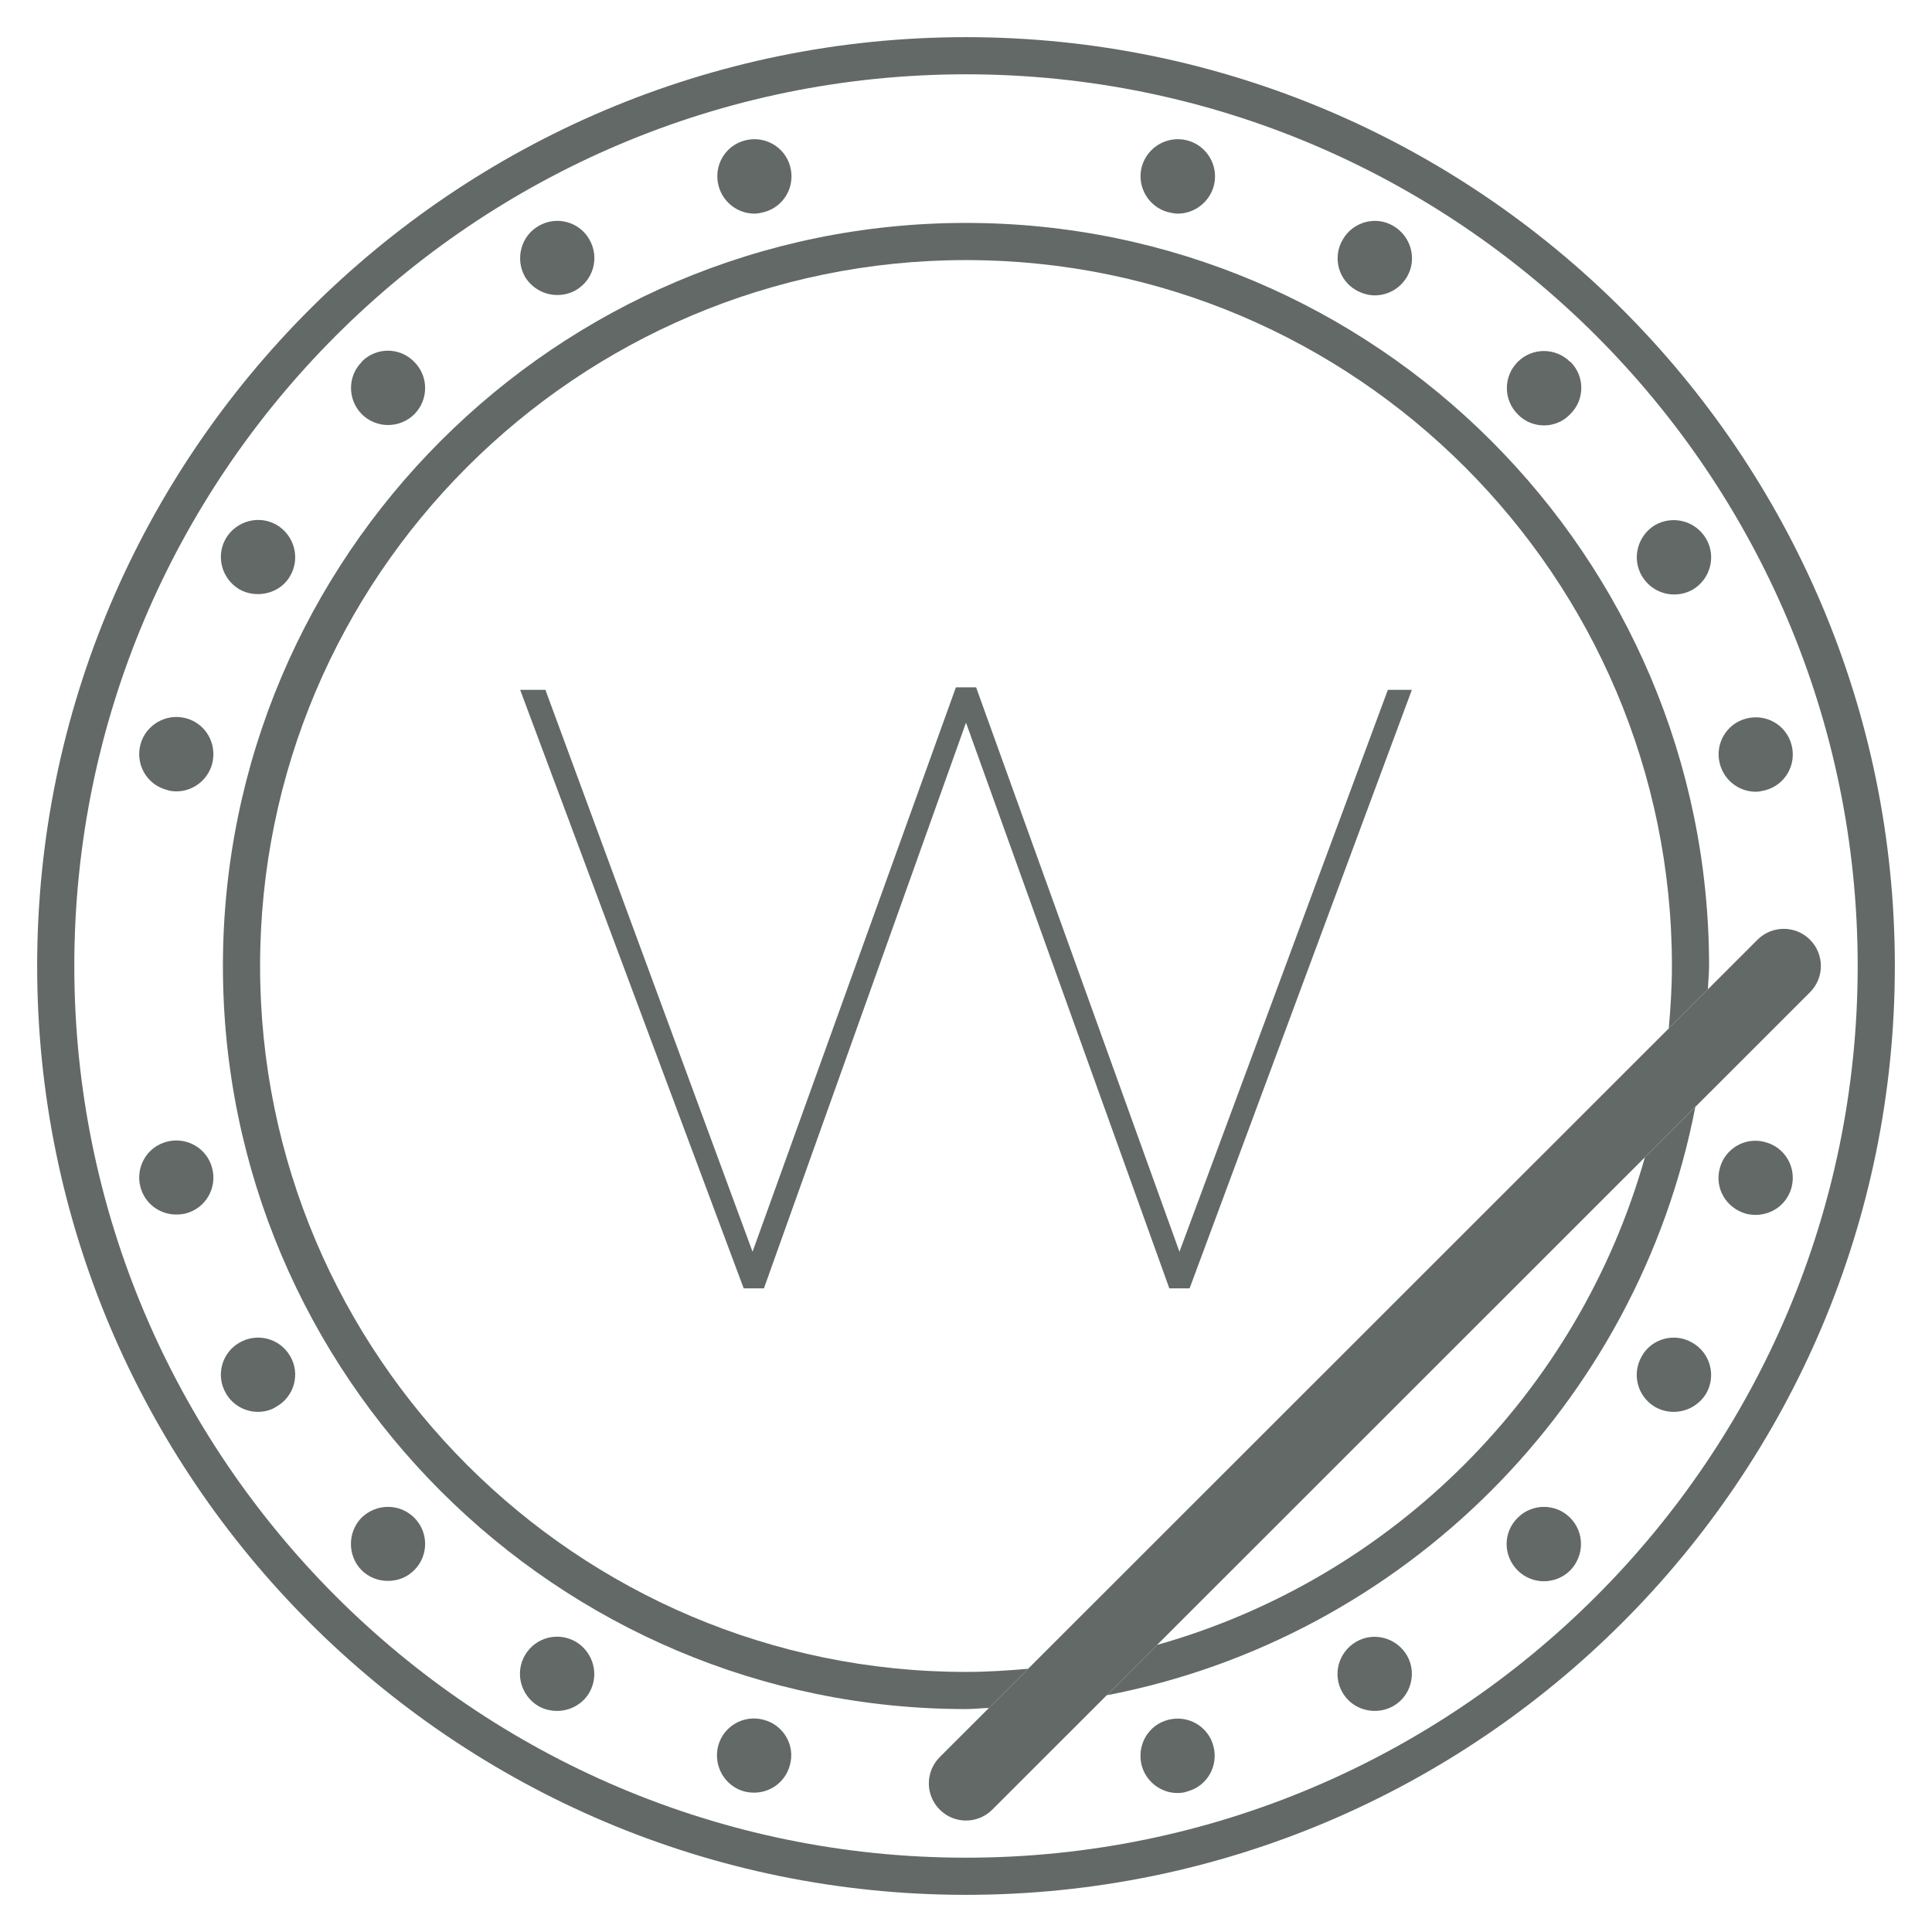 <?xml version="1.0" encoding="utf-8"?>
<!DOCTYPE svg PUBLIC "-//W3C//DTD SVG 1.1 Tiny//EN" "http://www.w3.org/Graphics/SVG/1.1/DTD/svg11-tiny.dtd">
<svg version="1.1" baseProfile="tiny" id="Layer_1" xmlns="http://www.w3.org/2000/svg" xmlns:xlink="http://www.w3.org/1999/xlink"
	 x="0px" y="0px" width="52px" height="52px" viewBox="0 0 52 52" xml:space="preserve">
<g>
	<path fill="none" d="M44.271,31.15L31.143,44.273C37.484,42.485,42.481,37.491,44.271,31.15z"/>
	<path fill="none" d="M26,7C15.523,7,7,15.523,7,26s8.523,19,19,19c0.564,0,1.12-0.036,1.672-0.085L44.915,27.68
		C44.964,27.125,45,26.567,45,26C45,15.523,36.477,7,26,7z"/>
	<path fill="none" d="M26,2C12.767,2,2,12.767,2,26s10.767,24,24,24s24-10.767,24-24S39.233,2,26,2z M40.85,9.74
		c0.391-0.39,1.021-0.39,1.41,0h0.01c0.391,0.39,0.391,1.02-0.01,1.41c-0.19,0.2-0.45,0.3-0.7,0.3c-0.26,0-0.52-0.1-0.71-0.3
		C40.46,10.76,40.46,10.13,40.85,9.74z M36.14,6.45C36.41,5.97,37.03,5.8,37.5,6.08c0.479,0.28,0.649,0.89,0.37,1.37
		c-0.19,0.32-0.521,0.5-0.87,0.5c-0.17,0-0.34-0.05-0.5-0.14C36.02,7.54,35.859,6.92,36.14,6.45z M30.729,4.49
		c0.15-0.54,0.7-0.85,1.23-0.71S32.81,4.47,32.67,5c-0.12,0.45-0.53,0.75-0.97,0.75c-0.08,0-0.17-0.02-0.261-0.04
		C30.91,5.57,30.59,5.02,30.729,4.49z M20.05,3.78c0.53-0.14,1.08,0.17,1.22,0.71c0.14,0.53-0.17,1.08-0.71,1.22
		c-0.08,0.02-0.17,0.04-0.25,0.04c-0.45,0-0.85-0.3-0.97-0.75C19.2,4.47,19.51,3.92,20.05,3.78z M14.5,6.08
		c0.48-0.28,1.09-0.11,1.36,0.36c0.28,0.48,0.12,1.09-0.36,1.37C15.34,7.9,15.17,7.94,15,7.94c-0.35,0-0.68-0.18-0.87-0.49
		C13.86,6.97,14.02,6.35,14.5,6.08z M9.74,9.74V9.73c0.39-0.39,1.02-0.39,1.41,0.01c0.39,0.39,0.39,1.02,0,1.41
		c-0.19,0.19-0.45,0.29-0.71,0.29c-0.25,0-0.51-0.1-0.7-0.29C9.35,10.76,9.35,10.12,9.74,9.74z M6.08,14.49
		c0.28-0.47,0.89-0.64,1.37-0.36c0.47,0.28,0.64,0.89,0.36,1.37c-0.18,0.32-0.52,0.49-0.87,0.49c-0.17,0-0.34-0.04-0.5-0.13
		C5.97,15.58,5.8,14.97,6.08,14.49z M5,32.66c-0.08,0.02-0.17,0.029-0.26,0.029c-0.44,0-0.84-0.29-0.96-0.739
		c-0.14-0.53,0.17-1.08,0.71-1.221c0.53-0.14,1.08,0.17,1.22,0.71C5.85,31.97,5.54,32.52,5,32.66z M5.71,20.56
		C5.59,21,5.19,21.3,4.75,21.3c-0.09,0-0.18-0.01-0.26-0.04c-0.54-0.14-0.85-0.69-0.71-1.22c0.14-0.53,0.69-0.85,1.22-0.71
		C5.54,19.47,5.85,20.02,5.71,20.56z M7.44,37.859C7.29,37.96,7.11,38,6.94,38c-0.34,0-0.68-0.181-0.86-0.5
		c-0.28-0.48-0.11-1.09,0.36-1.36c0.48-0.28,1.09-0.12,1.37,0.36C8.09,36.979,7.92,37.59,7.44,37.859z M11.15,42.26
		c-0.2,0.2-0.45,0.29-0.71,0.29c-0.25,0-0.51-0.09-0.71-0.29c-0.38-0.39-0.38-1.02,0-1.41c0.4-0.39,1.03-0.39,1.42,0
		C11.54,41.24,11.54,41.87,11.15,42.26z M15.86,45.56c-0.18,0.311-0.52,0.49-0.86,0.49c-0.18,0-0.35-0.04-0.51-0.13
		c-0.47-0.28-0.64-0.89-0.36-1.37c0.28-0.48,0.89-0.64,1.37-0.36C15.97,44.47,16.14,45.08,15.86,45.56z M21.26,47.51
		c-0.12,0.45-0.52,0.74-0.96,0.74c-0.09,0-0.17-0.01-0.26-0.03c-0.53-0.14-0.85-0.689-0.71-1.229c0.14-0.53,0.69-0.851,1.23-0.7
		C21.09,46.43,21.41,46.979,21.26,47.51z M31.95,48.22c-0.08,0.03-0.17,0.04-0.261,0.04c-0.439,0-0.84-0.3-0.96-0.74
		c-0.14-0.54,0.17-1.09,0.71-1.229c0.53-0.141,1.08,0.17,1.221,0.71C32.8,47.53,32.49,48.08,31.95,48.22z M37.5,45.92
		c-0.16,0.09-0.33,0.13-0.5,0.13c-0.34,0-0.681-0.17-0.87-0.5c-0.271-0.47-0.11-1.08,0.37-1.36c0.479-0.279,1.09-0.109,1.37,0.37
		C38.14,45.03,37.979,45.649,37.5,45.92z M42.26,42.27c-0.19,0.19-0.45,0.29-0.71,0.29c-0.25,0-0.51-0.1-0.7-0.29
		c-0.399-0.399-0.399-1.029,0-1.42c0.391-0.39,1.021-0.39,1.41,0C42.649,41.24,42.649,41.87,42.26,42.27z M45.92,37.51
		c-0.19,0.31-0.521,0.49-0.87,0.49c-0.17,0-0.34-0.04-0.5-0.13c-0.48-0.28-0.64-0.891-0.36-1.37c0.271-0.48,0.891-0.641,1.36-0.36
		C46.03,36.41,46.2,37.03,45.92,37.51z M48.22,31.96c-0.12,0.45-0.52,0.74-0.97,0.74c-0.08,0-0.17-0.011-0.25-0.03
		c-0.54-0.15-0.86-0.69-0.71-1.23c0.14-0.529,0.689-0.85,1.22-0.699C48.05,30.88,48.359,31.43,48.22,31.96z M48.717,26.707
		l-3.088,3.087c-1.543,7.991-7.851,14.297-15.843,15.836l-3.079,3.077C26.512,48.902,26.256,49,26,49s-0.512-0.098-0.707-0.293
		c-0.391-0.391-0.391-1.023,0-1.414l1.325-1.324C26.411,45.975,26.208,46,26,46C14.972,46,6,37.028,6,26C6,14.972,14.972,6,26,6
		c11.028,0,20,8.972,20,20c0,0.211-0.025,0.417-0.031,0.627l1.334-1.334c0.391-0.391,1.025-0.391,1.414,0
		C49.107,25.684,49.107,26.317,48.717,26.707z M47,19.34c0.53-0.14,1.08,0.17,1.22,0.71c0.14,0.53-0.17,1.08-0.71,1.22
		c-0.08,0.02-0.17,0.04-0.25,0.04c-0.45,0-0.85-0.3-0.97-0.75C46.149,20.03,46.46,19.48,47,19.34z M44.55,14.13
		c0.48-0.27,1.09-0.11,1.37,0.37s0.11,1.09-0.36,1.37c-0.16,0.09-0.33,0.13-0.5,0.13c-0.35,0-0.68-0.18-0.87-0.5
		C43.91,15.02,44.08,14.41,44.55,14.13z"/>
	<path fill="#626967" d="M26,1C12.215,1,1,12.215,1,26s11.215,25,25,25s25-11.215,25-25S39.785,1,26,1z M26,50
		C12.767,50,2,39.233,2,26S12.767,2,26,2s24,10.767,24,24S39.233,50,26,50z"/>
	<path fill="#626967" d="M31.143,44.273l-1.356,1.356c7.992-1.539,14.3-7.845,15.843-15.836l-1.357,1.356
		C42.481,37.491,37.484,42.485,31.143,44.273z"/>
	<path fill="#626967" d="M26,45C15.523,45,7,36.477,7,26S15.523,7,26,7s19,8.523,19,19c0,0.567-0.036,1.125-0.085,1.68l1.054-1.053
		C45.975,26.417,46,26.211,46,26c0-11.028-8.972-20-20-20C14.972,6,6,14.972,6,26c0,11.028,8.972,20,20,20
		c0.208,0,0.411-0.025,0.618-0.031l1.054-1.054C27.12,44.964,26.564,45,26,45z"/>
	<path fill="#626967" d="M47.51,30.74c-0.53-0.15-1.08,0.17-1.22,0.699c-0.15,0.54,0.17,1.08,0.71,1.23
		c0.08,0.02,0.17,0.03,0.25,0.03c0.45,0,0.85-0.29,0.97-0.74C48.359,31.43,48.05,30.88,47.51,30.74z"/>
	<path fill="#626967" d="M40.85,40.85c-0.399,0.391-0.399,1.021,0,1.42c0.19,0.19,0.45,0.29,0.7,0.29c0.26,0,0.52-0.1,0.71-0.29
		c0.39-0.399,0.39-1.029,0-1.42C41.87,40.46,41.24,40.46,40.85,40.85z"/>
	<path fill="#626967" d="M31.439,46.29c-0.54,0.14-0.85,0.689-0.71,1.229c0.12,0.44,0.521,0.74,0.96,0.74
		c0.091,0,0.181-0.01,0.261-0.04c0.54-0.14,0.85-0.689,0.71-1.22C32.52,46.46,31.97,46.149,31.439,46.29z"/>
	<path fill="#626967" d="M45.55,36.14c-0.47-0.28-1.09-0.12-1.36,0.36c-0.279,0.479-0.12,1.09,0.36,1.37
		c0.16,0.09,0.33,0.13,0.5,0.13c0.35,0,0.68-0.181,0.87-0.49C46.2,37.03,46.03,36.41,45.55,36.14z"/>
	<path fill="#626967" d="M36.5,44.189c-0.48,0.28-0.641,0.891-0.37,1.36c0.189,0.33,0.53,0.5,0.87,0.5c0.17,0,0.34-0.04,0.5-0.13
		c0.479-0.271,0.64-0.89,0.37-1.36C37.59,44.08,36.979,43.91,36.5,44.189z"/>
	<path fill="#626967" d="M41.56,11.45c0.25,0,0.51-0.1,0.7-0.3c0.4-0.39,0.4-1.02,0.01-1.41h-0.01c-0.39-0.39-1.02-0.39-1.41,0
		c-0.39,0.39-0.39,1.02,0,1.41C41.04,11.35,41.3,11.45,41.56,11.45z"/>
	<path fill="#626967" d="M45.06,16c0.17,0,0.34-0.04,0.5-0.13c0.471-0.28,0.641-0.89,0.36-1.37s-0.89-0.64-1.37-0.37
		c-0.47,0.28-0.64,0.89-0.36,1.37C44.38,15.82,44.71,16,45.06,16z"/>
	<path fill="#626967" d="M31.439,5.71C31.53,5.73,31.62,5.75,31.7,5.75c0.439,0,0.85-0.3,0.97-0.75c0.14-0.53-0.18-1.08-0.71-1.22
		s-1.08,0.17-1.23,0.71C30.59,5.02,30.91,5.57,31.439,5.71z"/>
	<path fill="#626967" d="M47.26,21.31c0.08,0,0.17-0.02,0.25-0.04c0.54-0.14,0.85-0.69,0.71-1.22c-0.14-0.54-0.689-0.85-1.22-0.71
		c-0.54,0.14-0.851,0.69-0.71,1.22C46.41,21.01,46.81,21.31,47.26,21.31z"/>
	<path fill="#626967" d="M36.5,7.81c0.16,0.09,0.33,0.14,0.5,0.14c0.35,0,0.68-0.18,0.87-0.5c0.279-0.48,0.109-1.09-0.37-1.37
		c-0.47-0.28-1.09-0.11-1.36,0.37C35.859,6.92,36.02,7.54,36.5,7.81z"/>
	<path fill="#626967" d="M5,19.33c-0.53-0.14-1.08,0.18-1.22,0.71c-0.14,0.53,0.17,1.08,0.71,1.22c0.08,0.03,0.17,0.04,0.26,0.04
		c0.44,0,0.84-0.3,0.96-0.74C5.85,20.02,5.54,19.47,5,19.33z"/>
	<path fill="#626967" d="M15,7.94c0.17,0,0.34-0.04,0.5-0.13c0.48-0.28,0.64-0.89,0.36-1.37c-0.27-0.47-0.88-0.64-1.36-0.36
		c-0.48,0.27-0.64,0.89-0.37,1.37C14.32,7.76,14.65,7.94,15,7.94z"/>
	<path fill="#626967" d="M20.31,5.75c0.08,0,0.17-0.02,0.25-0.04c0.54-0.14,0.85-0.69,0.71-1.22c-0.14-0.54-0.69-0.85-1.22-0.71
		C19.51,3.92,19.2,4.47,19.34,5C19.46,5.45,19.86,5.75,20.31,5.75z"/>
	<path fill="#626967" d="M6.44,15.86c0.16,0.09,0.33,0.13,0.5,0.13c0.35,0,0.69-0.17,0.87-0.49c0.28-0.48,0.11-1.09-0.36-1.37
		c-0.48-0.28-1.09-0.11-1.37,0.36C5.8,14.97,5.97,15.58,6.44,15.86z"/>
	<path fill="#626967" d="M10.44,11.44c0.26,0,0.52-0.1,0.71-0.29c0.39-0.39,0.39-1.02,0-1.41c-0.39-0.4-1.02-0.4-1.41-0.01v0.01
		c-0.39,0.38-0.39,1.02,0,1.41C9.93,11.34,10.19,11.44,10.44,11.44z"/>
	<path fill="#626967" d="M20.56,46.29c-0.54-0.15-1.09,0.17-1.23,0.7c-0.14,0.54,0.18,1.09,0.71,1.229
		c0.09,0.021,0.17,0.03,0.26,0.03c0.44,0,0.84-0.29,0.96-0.74C21.41,46.979,21.09,46.43,20.56,46.29z"/>
	<path fill="#626967" d="M6.44,36.14C5.97,36.41,5.8,37.02,6.08,37.5C6.26,37.819,6.6,38,6.94,38c0.17,0,0.35-0.04,0.5-0.141
		c0.48-0.27,0.65-0.88,0.37-1.359C7.53,36.02,6.92,35.859,6.44,36.14z"/>
	<path fill="#626967" d="M9.73,40.85c-0.38,0.391-0.38,1.021,0,1.41c0.2,0.2,0.46,0.29,0.71,0.29c0.26,0,0.51-0.09,0.71-0.29
		c0.39-0.39,0.39-1.02,0-1.41C10.76,40.46,10.13,40.46,9.73,40.85z"/>
	<path fill="#626967" d="M15.5,44.189c-0.48-0.279-1.09-0.12-1.37,0.36c-0.28,0.48-0.11,1.09,0.36,1.37
		c0.16,0.09,0.33,0.13,0.51,0.13c0.34,0,0.68-0.18,0.86-0.49C16.14,45.08,15.97,44.47,15.5,44.189z"/>
	<path fill="#626967" d="M4.49,30.729c-0.54,0.141-0.85,0.69-0.71,1.221c0.12,0.449,0.52,0.739,0.96,0.739
		c0.09,0,0.18-0.01,0.26-0.029c0.54-0.141,0.85-0.69,0.71-1.221C5.57,30.899,5.02,30.59,4.49,30.729z"/>
	<path fill="#626967" d="M47.303,25.293l-1.334,1.334l-1.054,1.053L27.672,44.915l-1.054,1.054l-1.325,1.324
		c-0.391,0.391-0.391,1.023,0,1.414C25.488,48.902,25.744,49,26,49s0.512-0.098,0.707-0.293l3.079-3.077l1.356-1.356L44.271,31.15
		l1.357-1.356l3.088-3.087c0.391-0.39,0.391-1.023,0-1.414C48.328,24.902,47.693,24.902,47.303,25.293z"/>
</g>
<polygon fill="#626967" points="20.017,34.677 20.561,34.677 26,19.451 31.473,34.677 32.018,34.677 38,18.568 37.354,18.568 
	31.745,33.691 26.272,18.5 25.728,18.5 20.255,33.691 14.68,18.568 14,18.568 "/>
</svg>
